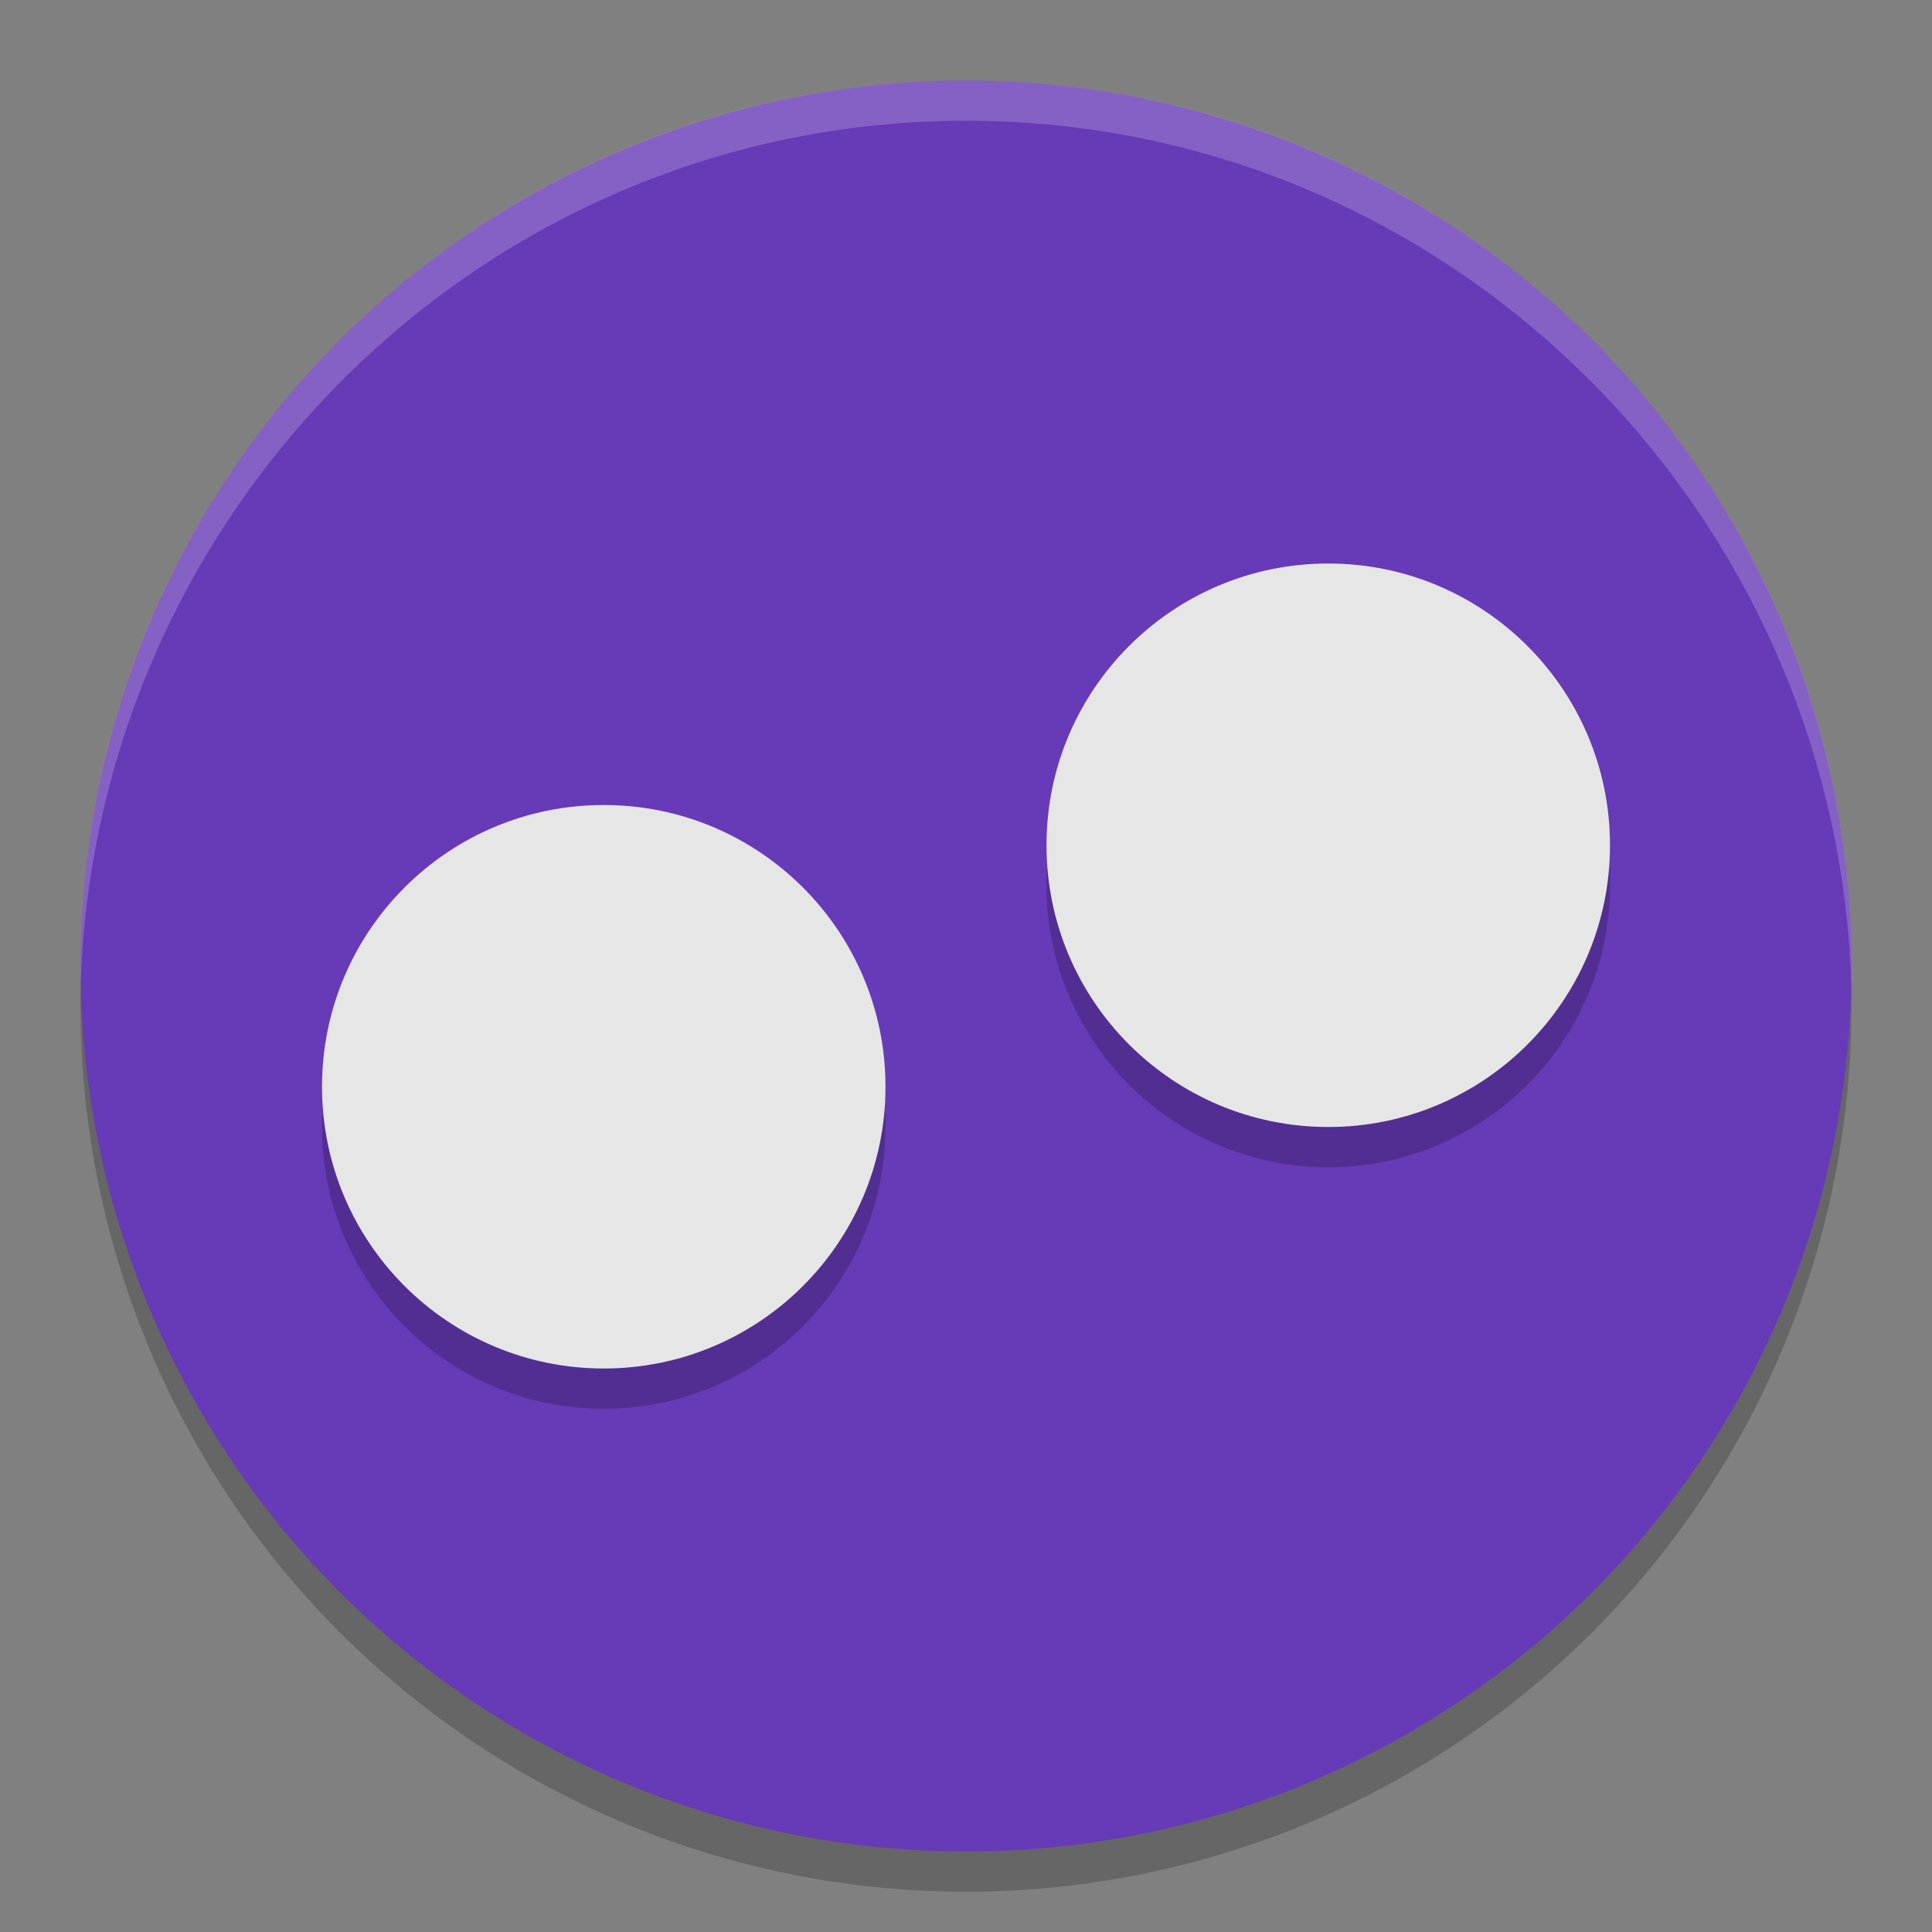 <svg height="48" width="48" xmlns="http://www.w3.org/2000/svg"><rect width="100%" height="100%" fill="#808080" stroke="none"/><circle cx="24" cy="25" opacity=".2" r="22"/><circle cx="24" cy="24" fill="#673ab7" r="22"/><g opacity=".2"><path d="m24 2c-12.2 0-22 9.9-22 22v .6c.3-11.9 10-21.6 22-21.6s21.7 9.7 22 21.6v-.6c0-12.1-9.8-22-22-22z" fill="#fff"/><circle cx="15" cy="28" r="7"/><circle cx="33" cy="22" r="7"/></g><g fill="#e6e6e6"><circle cx="15" cy="27" r="7"/><circle cx="33" cy="21" r="7"/></g></svg>